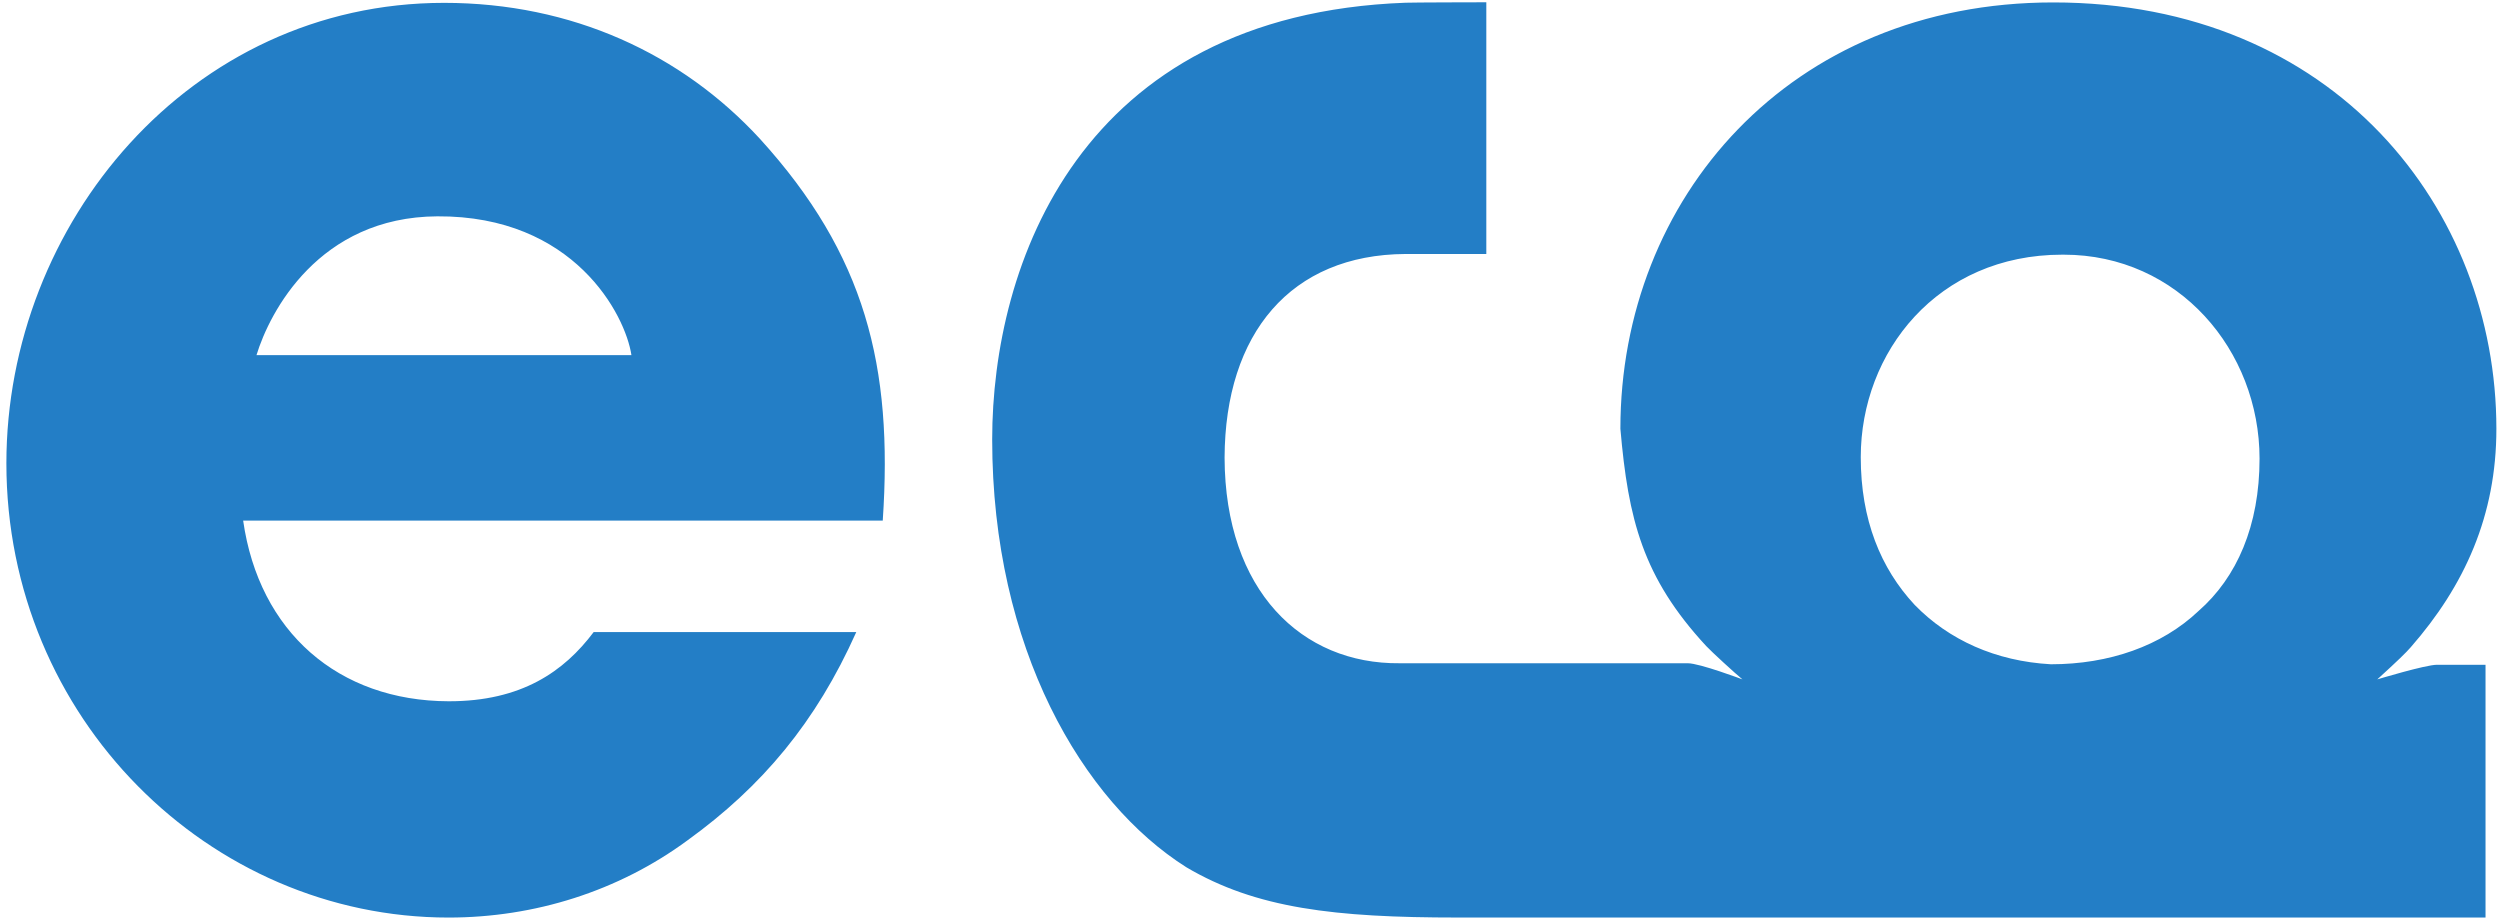 <?xml version="1.0" encoding="utf-8"?>
<!-- Generator: Adobe Illustrator 16.0.4, SVG Export Plug-In . SVG Version: 6.00 Build 0)  -->
<!DOCTYPE svg PUBLIC "-//W3C//DTD SVG 1.1//EN" "http://www.w3.org/Graphics/SVG/1.1/DTD/svg11.dtd">
<svg version="1.1" id="Ebene_1" xmlns="http://www.w3.org/2000/svg" xmlns:xlink="http://www.w3.org/1999/xlink" x="0px" y="0px"
	 width="120.96px" height="44.564px" viewBox="0 0 120.96 44.564" enable-background="new 0 0 120.96 44.564" xml:space="preserve">
<g>
	<defs>
		<rect id="SVGID_1_" x="-0.001" width="120.961" height="44.565"/>
	</defs>
	<clipPath id="SVGID_2_">
		<use xlink:href="#SVGID_1_"  overflow="visible"/>
	</clipPath>
	<path clip-path="url(#SVGID_2_)" fill="#237EC6" d="M109.326,22.194c0-5.23-3.914-9.872-9.476-9.872h-0.069
		c-6.042,0-9.75,4.715-9.75,9.799c0,3.02,0.961,5.377,2.609,7.146c1.647,1.693,3.914,2.725,6.592,2.873
		c2.815,0,5.356-0.885,7.142-2.578C108.228,27.941,109.326,25.435,109.326,22.194 M70.526,44.394c-5.953,0-9.754-0.441-13.125-2.432
		c-5.021-3.168-9.395-10.607-9.395-20.7c0-8.413,4.203-20.549,19.997-21.13c0.386-0.015,3.51-0.022,3.911-0.022v12.179h-3.914
		c-5.541,0.033-8.727,3.831-8.75,9.857c0.022,6.439,3.735,9.994,8.478,9.945h13.933c0.571-0.002,2.646,0.781,2.646,0.781
		c-0.342-0.279-1.502-1.342-1.756-1.615c-3.074-3.324-3.77-6.131-4.15-10.511c0-11.125,8.176-20.628,20.942-20.628
		c13.626,0,21.442,10.02,21.442,20.628c0,4.202-1.536,7.589-4.148,10.575c-0.229,0.262-0.605,0.631-1.615,1.551
		c0,0,2.338-0.707,2.884-0.707h2.354v12.229H70.526z M12.41,17.183c0.632-2.078,3.009-6.684,8.749-6.716
		c6.62-0.038,9.101,4.771,9.392,6.716H12.41z M28.726,30.58c-1.43,1.904-3.492,3.357-7.021,3.35c-5.331-0.016-9.17-3.35-9.94-8.74
		h30.946c0.507-7.482-0.847-12.865-5.941-18.472c-3.784-4.112-9.097-6.58-15.283-6.58c-12.299,0-21.178,10.691-21.178,22.278
		c0,12.334,9.825,21.979,21.396,21.979c4.149,0,8.214-1.271,11.562-3.738c3.603-2.604,6.211-5.707,8.164-10.076H28.726z"/>
</g>
</svg>
